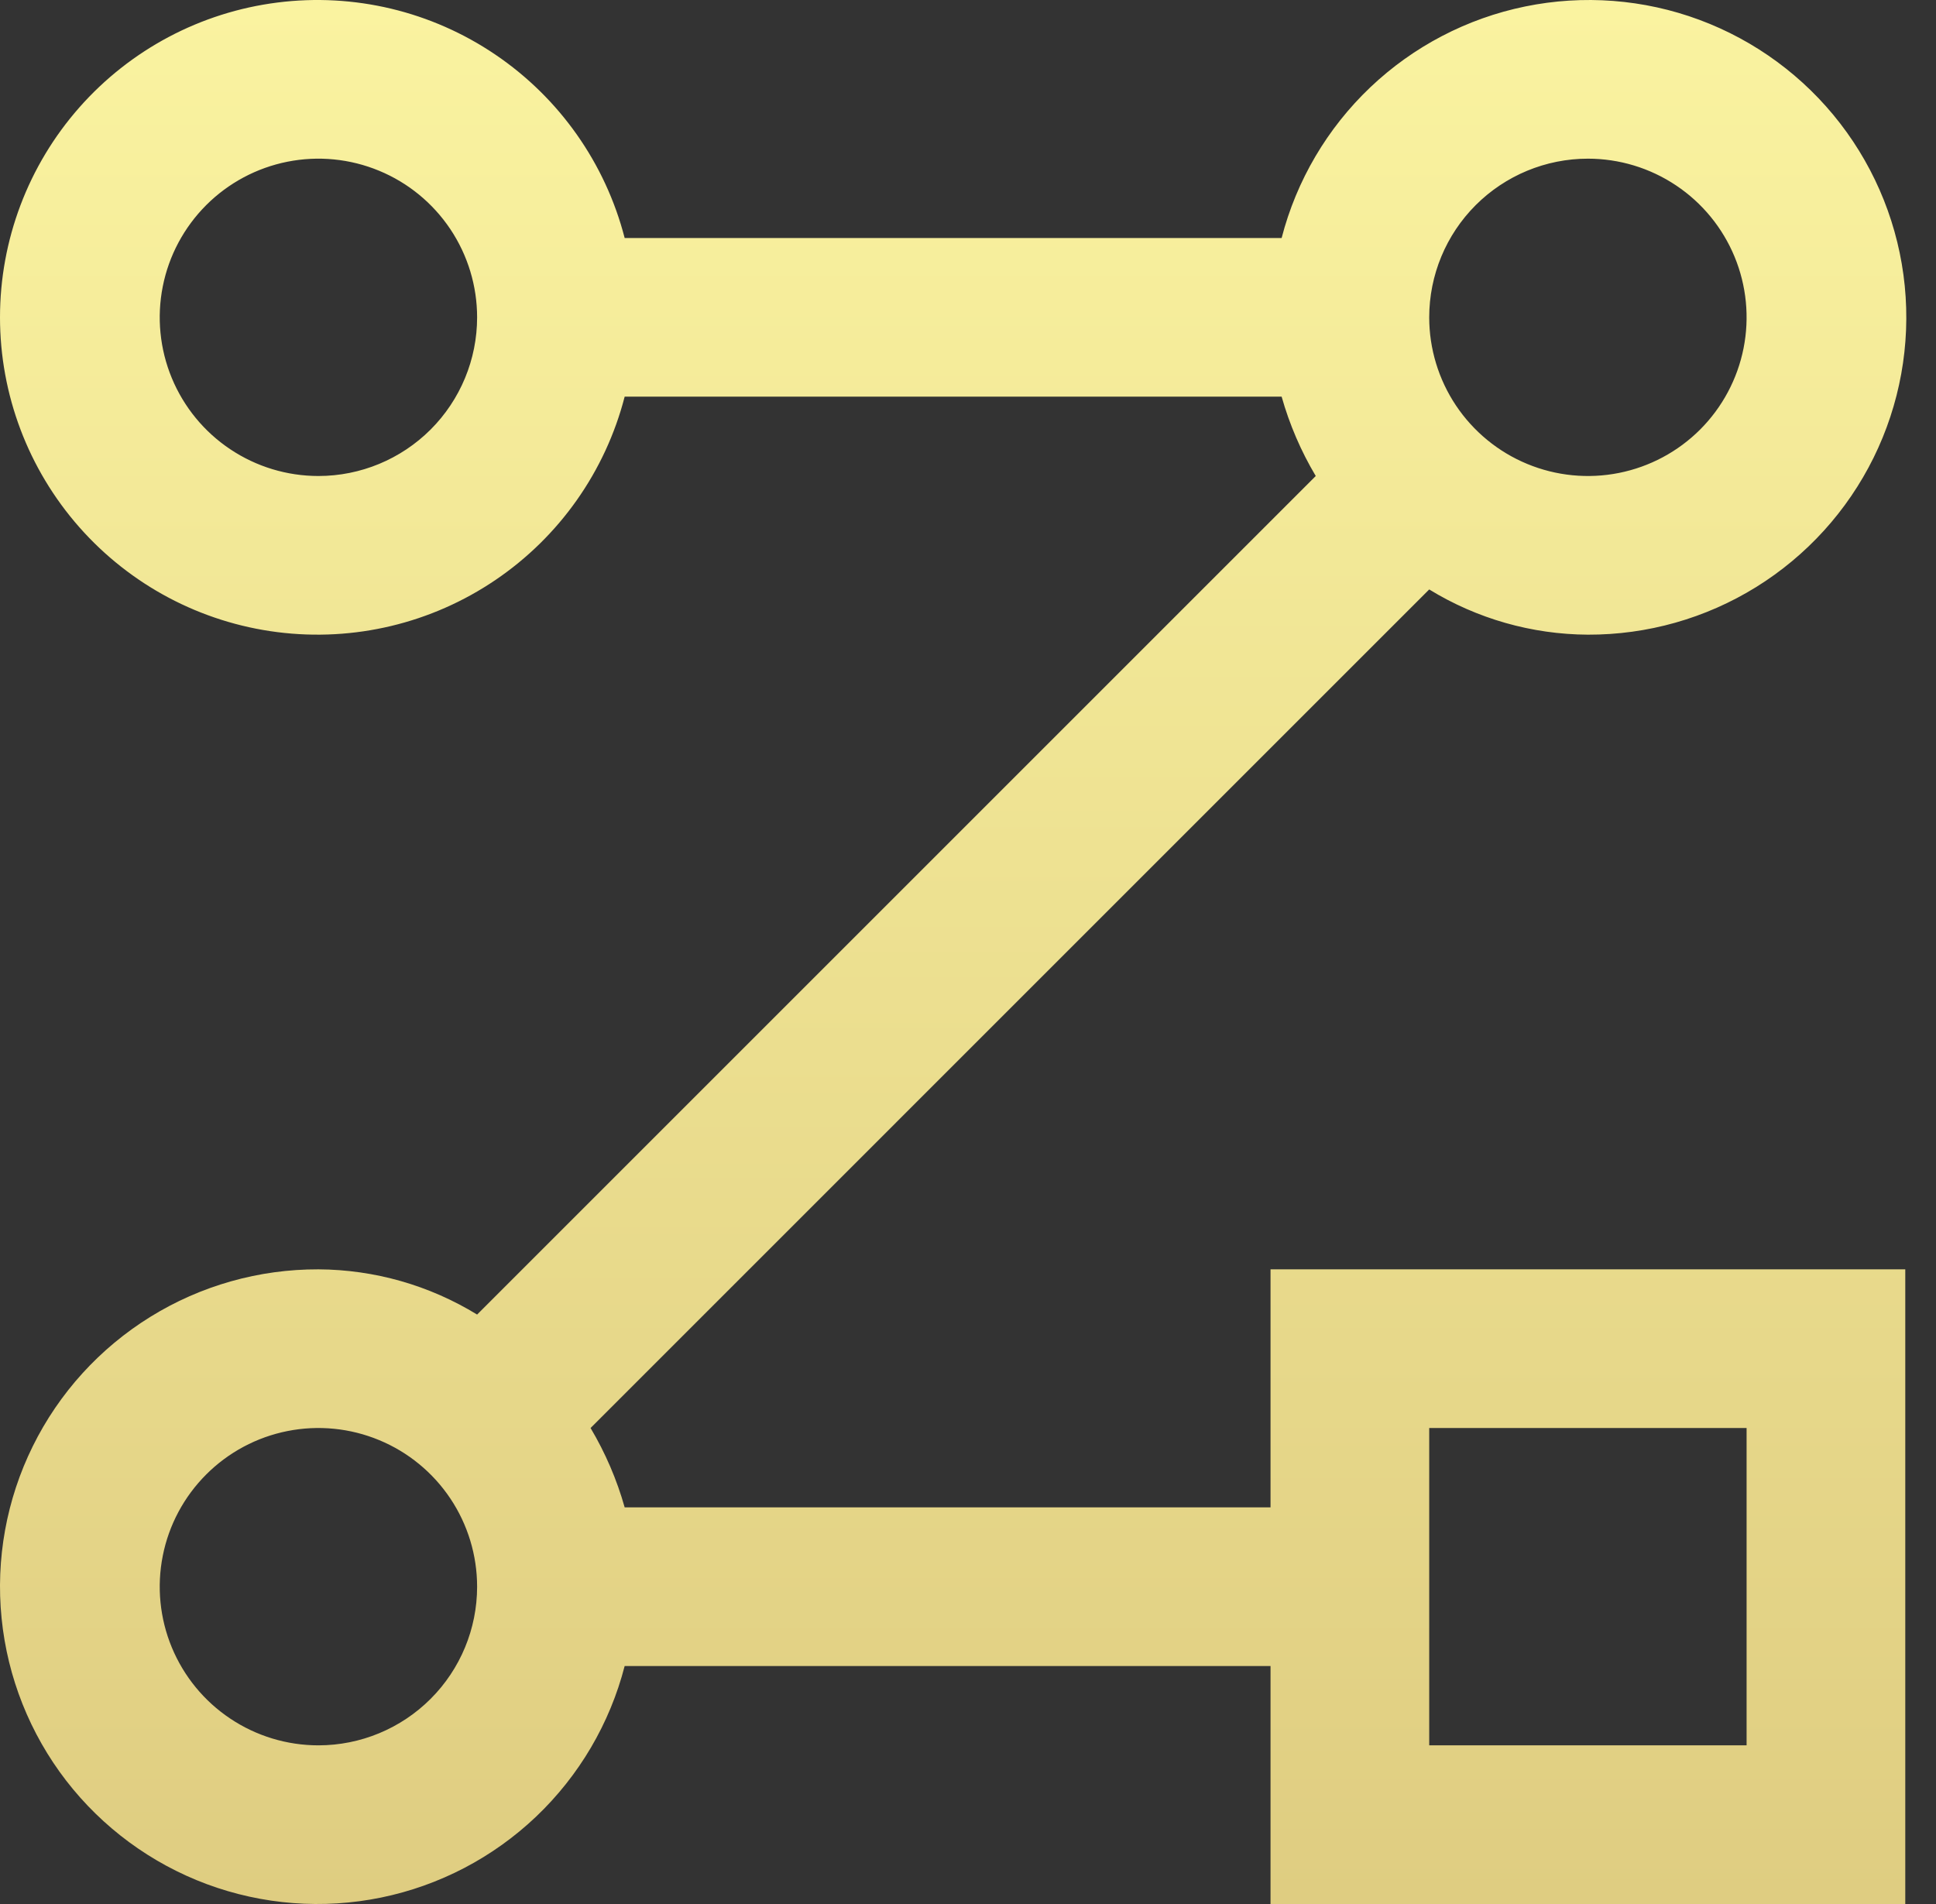 <svg width="61" height="60" viewBox="0 0 61 60" fill="none" xmlns="http://www.w3.org/2000/svg">
<rect x="0" y="0" width="61" height="60" fill="#333333" stroke="none"/>
<path d="M40.032 47.5H19.682C19.435 46.623 19.073 45.783 18.608 45L45.032 18.575C46.537 19.498 48.267 19.991 50.032 20C51.904 20.006 53.74 19.487 55.331 18.501C56.922 17.515 58.205 16.103 59.033 14.424C59.861 12.746 60.201 10.868 60.015 9.006C59.829 7.144 59.124 5.371 57.98 3.889C56.837 2.408 55.3 1.277 53.545 0.625C51.791 -0.026 49.888 -0.172 48.055 0.204C46.221 0.58 44.53 1.464 43.174 2.753C41.818 4.043 40.85 5.688 40.382 7.5H19.682C19.074 5.143 17.627 3.09 15.612 1.724C13.598 0.357 11.155 -0.227 8.74 0.08C6.325 0.386 4.106 1.563 2.497 3.389C0.888 5.216 0 7.566 0 10C0 12.434 0.888 14.784 2.497 16.611C4.106 18.437 6.325 19.614 8.74 19.92C11.155 20.227 13.598 19.643 15.612 18.276C17.627 16.91 19.074 14.857 19.682 12.5H40.382C40.63 13.377 40.991 14.217 41.457 15L15.033 41.425C13.527 40.502 11.798 40.009 10.033 40C8.161 39.994 6.325 40.513 4.734 41.499C3.143 42.485 1.86 43.897 1.032 45.576C0.204 47.254 -0.137 49.132 0.05 50.994C0.236 52.856 0.941 54.629 2.084 56.111C3.228 57.592 4.765 58.723 6.519 59.375C8.274 60.026 10.176 60.172 12.01 59.796C13.844 59.42 15.535 58.536 16.891 57.247C18.247 55.957 19.215 54.312 19.682 52.5H40.032V60H60.032V40H40.032V47.5ZM10.033 15C9.044 15 8.077 14.707 7.255 14.157C6.432 13.608 5.792 12.827 5.413 11.913C5.035 11 4.936 9.994 5.129 9.025C5.321 8.055 5.798 7.164 6.497 6.464C7.196 5.765 8.087 5.289 9.057 5.096C10.027 4.903 11.032 5.002 11.946 5.381C12.86 5.759 13.64 6.4 14.19 7.222C14.739 8.044 15.033 9.011 15.033 10C15.033 11.326 14.506 12.598 13.568 13.536C12.63 14.473 11.358 15 10.033 15ZM50.032 5C51.021 5 51.988 5.293 52.81 5.843C53.633 6.392 54.273 7.173 54.652 8.087C55.03 9 55.129 10.006 54.936 10.976C54.743 11.945 54.267 12.836 53.568 13.536C52.869 14.235 51.978 14.711 51.008 14.904C50.038 15.097 49.033 14.998 48.119 14.619C47.205 14.241 46.425 13.6 45.875 12.778C45.326 11.956 45.032 10.989 45.032 10C45.032 8.674 45.559 7.402 46.497 6.464C47.435 5.527 48.706 5 50.032 5ZM10.033 55C9.044 55 8.077 54.707 7.255 54.157C6.432 53.608 5.792 52.827 5.413 51.913C5.035 51 4.936 49.995 5.129 49.025C5.321 48.055 5.798 47.164 6.497 46.465C7.196 45.765 8.087 45.289 9.057 45.096C10.027 44.903 11.032 45.002 11.946 45.381C12.86 45.759 13.64 46.4 14.19 47.222C14.739 48.044 15.033 49.011 15.033 50C15.033 51.326 14.506 52.598 13.568 53.535C12.63 54.473 11.358 55 10.033 55ZM45.032 45H55.032V55H45.032V45Z" fill="url(#paint0_linear_365_9505)"/>
<defs>
<linearGradient id="paint0_linear_365_9505" x1="30.032" y1="0" x2="30.032" y2="60" gradientUnits="userSpaceOnUse">
<stop stop-color="#FAF3A0"/>
<stop offset="1" stop-color="#DFCD81"/>
</linearGradient>
</defs>
</svg>
